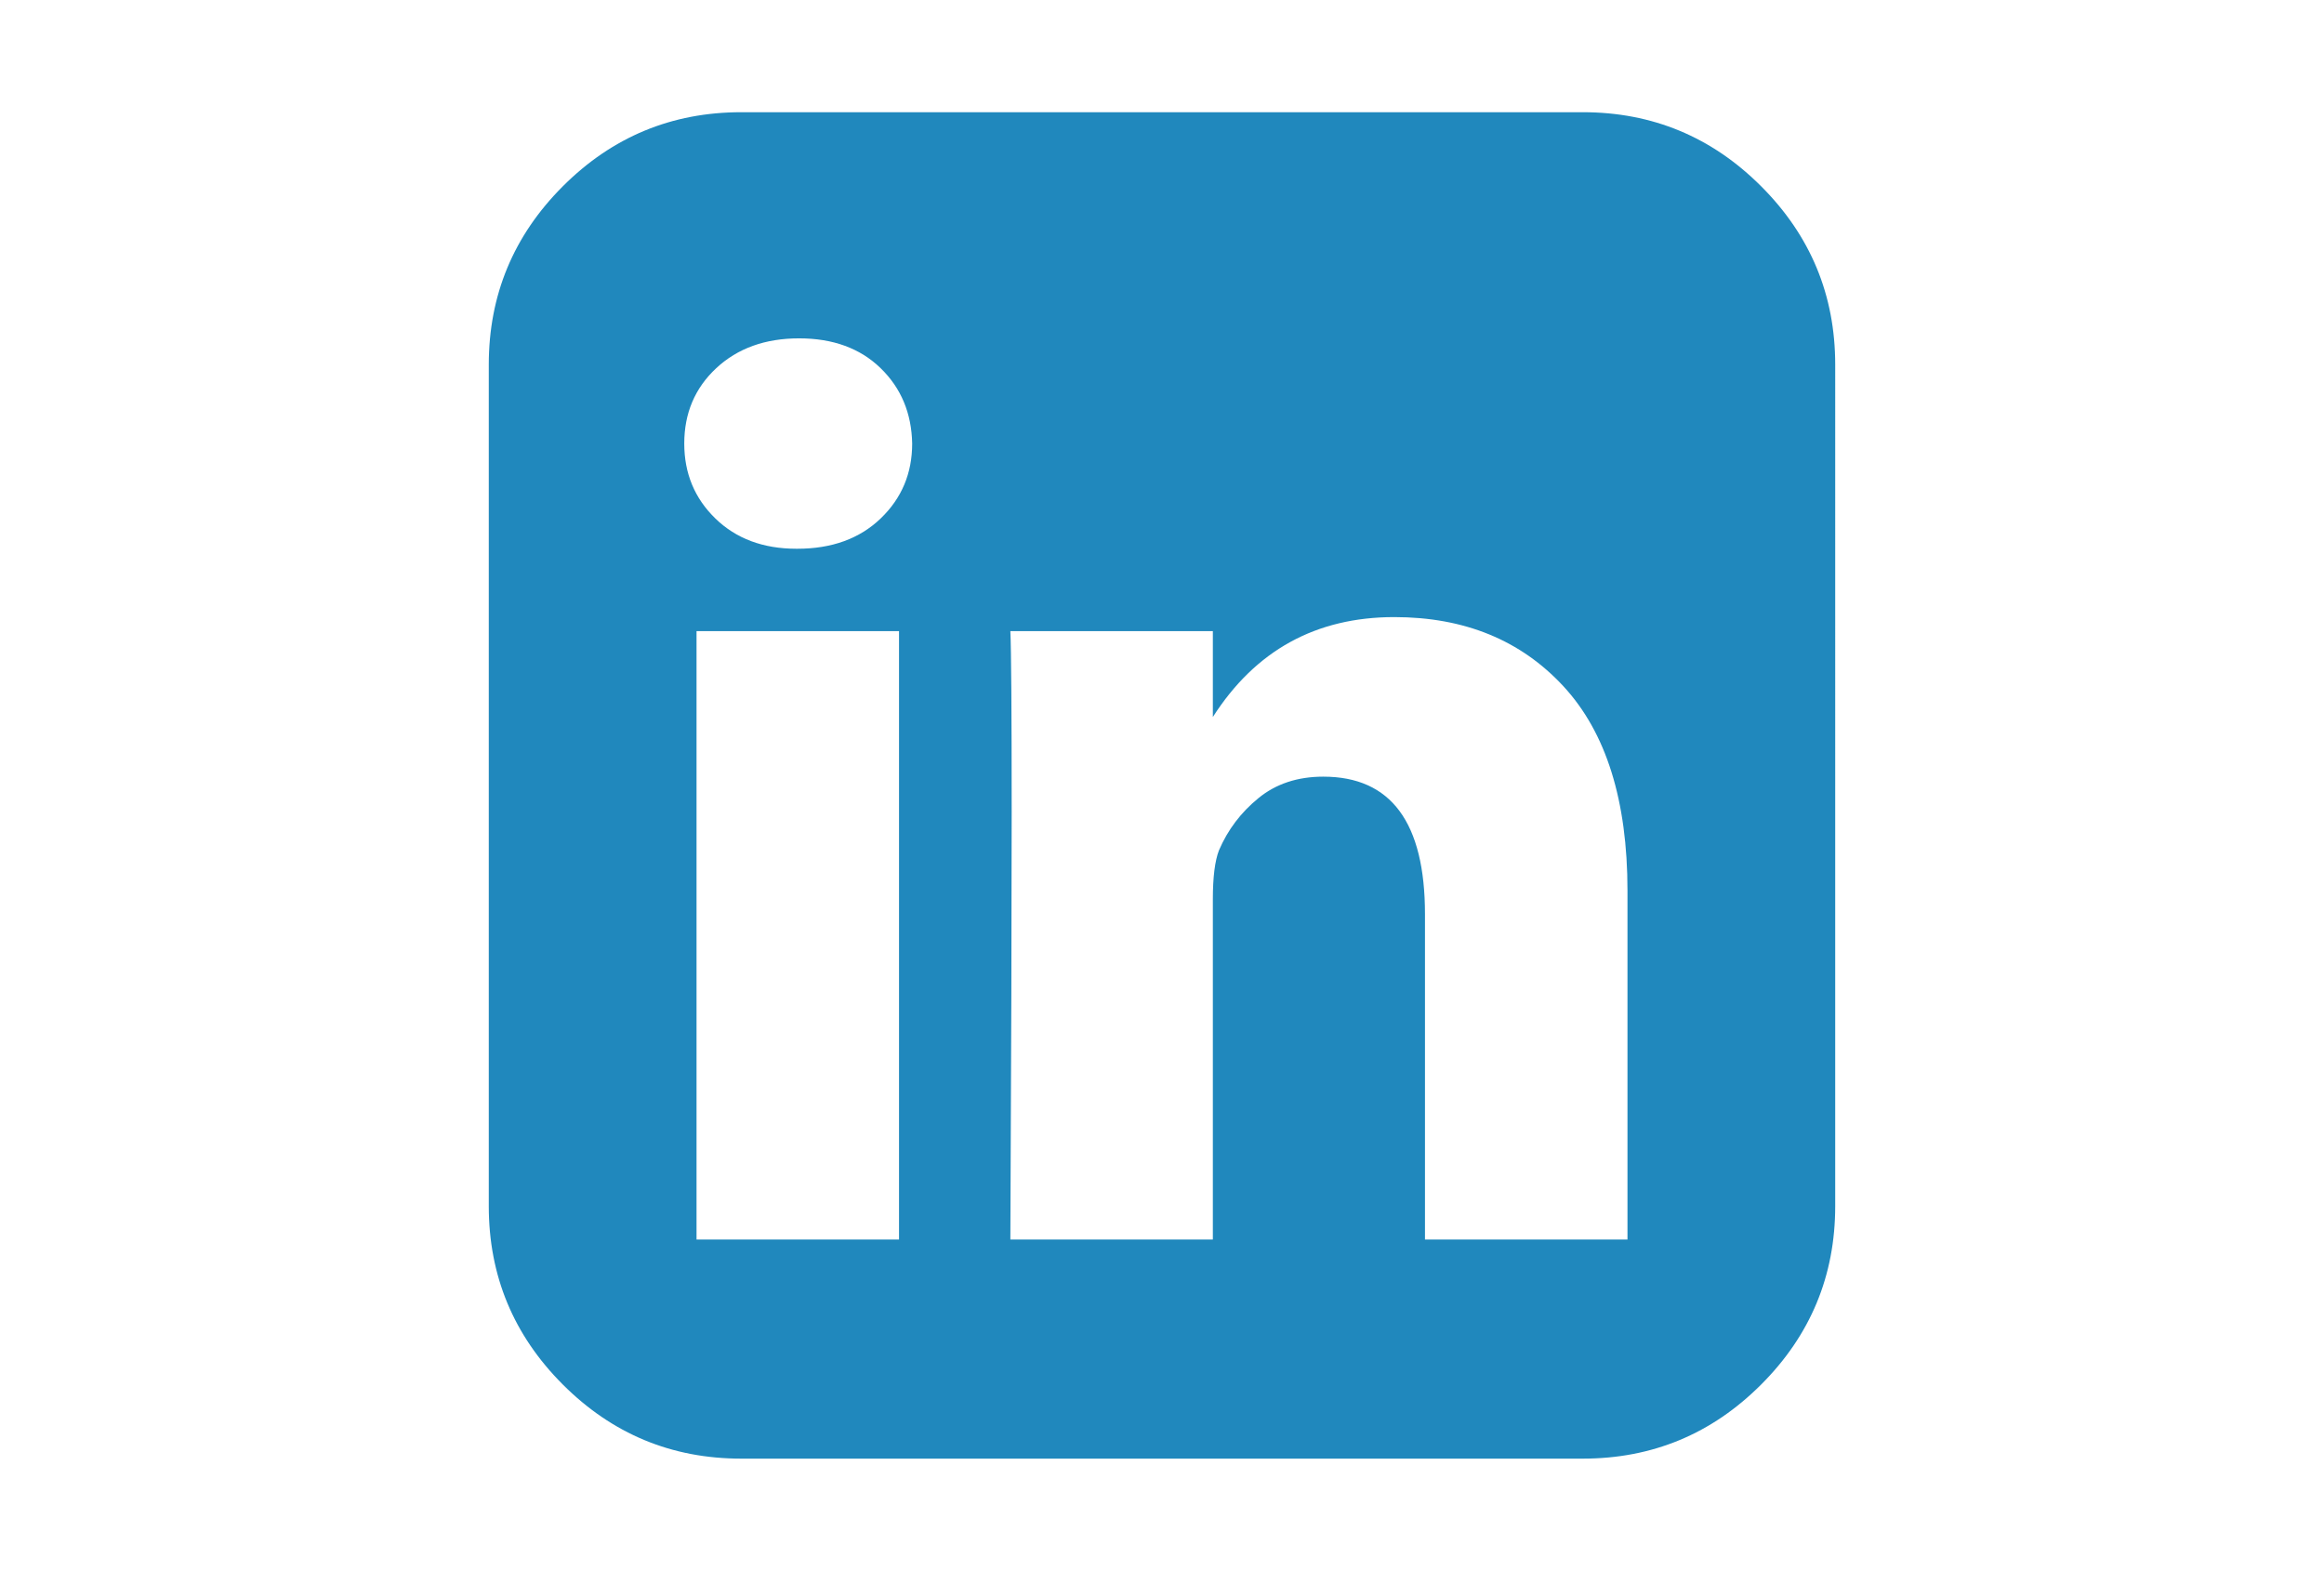 <?xml version="1.0" encoding="utf-8"?>
<!-- Generator: Adobe Illustrator 16.0.4, SVG Export Plug-In . SVG Version: 6.00 Build 0)  -->
<!DOCTYPE svg PUBLIC "-//W3C//DTD SVG 1.1//EN" "http://www.w3.org/Graphics/SVG/1.1/DTD/svg11.dtd">
<svg style="fill: rgb(32,136,189)" version="1.1" id="Capa_1" xmlns="http://www.w3.org/2000/svg" xmlns:xlink="http://www.w3.org/1999/xlink" x="0px" y="0px"
	 width="216px" height="146px" viewBox="0 0 216 146" enable-background="new 0 0 216 146" xml:space="preserve">
<path d="M163.686,17.313c-4.588-4.589-10.115-6.884-16.578-6.884H68.893c-6.463,0-11.99,2.295-16.58,6.884
	c-4.589,4.59-6.884,10.117-6.884,16.58v78.214c0,6.463,2.295,11.99,6.884,16.58c4.59,4.59,10.117,6.885,16.58,6.885h78.214
	c6.463,0,11.99-2.295,16.578-6.885c4.59-4.59,6.885-10.117,6.885-16.58V33.893C170.57,27.43,168.275,21.902,163.686,17.313z
	 M83.558,115.203h-18.82V58.66h18.82V115.203z M81.848,48.192c-1.955,1.874-4.535,2.811-7.74,2.811h-0.082
	c-3.096,0-5.607-0.937-7.536-2.811c-1.929-1.874-2.893-4.196-2.893-6.966c0-2.824,0.992-5.16,2.974-7.007
	c1.983-1.847,4.549-2.771,7.699-2.771s5.676,0.924,7.577,2.771c1.901,1.847,2.879,4.183,2.933,7.007
	C84.78,43.995,83.803,46.317,81.848,48.192z M151.262,115.203h-18.82V84.977c0-8.526-3.15-12.791-9.451-12.791
	c-2.389,0-4.399,0.665-6.028,1.996c-1.631,1.33-2.853,2.947-3.667,4.848c-0.38,0.978-0.57,2.498-0.57,4.562v31.611h-18.82
	c0.163-34.11,0.163-52.958,0-56.543h18.82v7.983c3.957-6.187,9.576-9.287,16.865-9.287c6.518,0,11.76,2.146,15.725,6.436
	c3.965,4.291,5.947,10.619,5.947,18.982V115.203z"/>
</svg>
